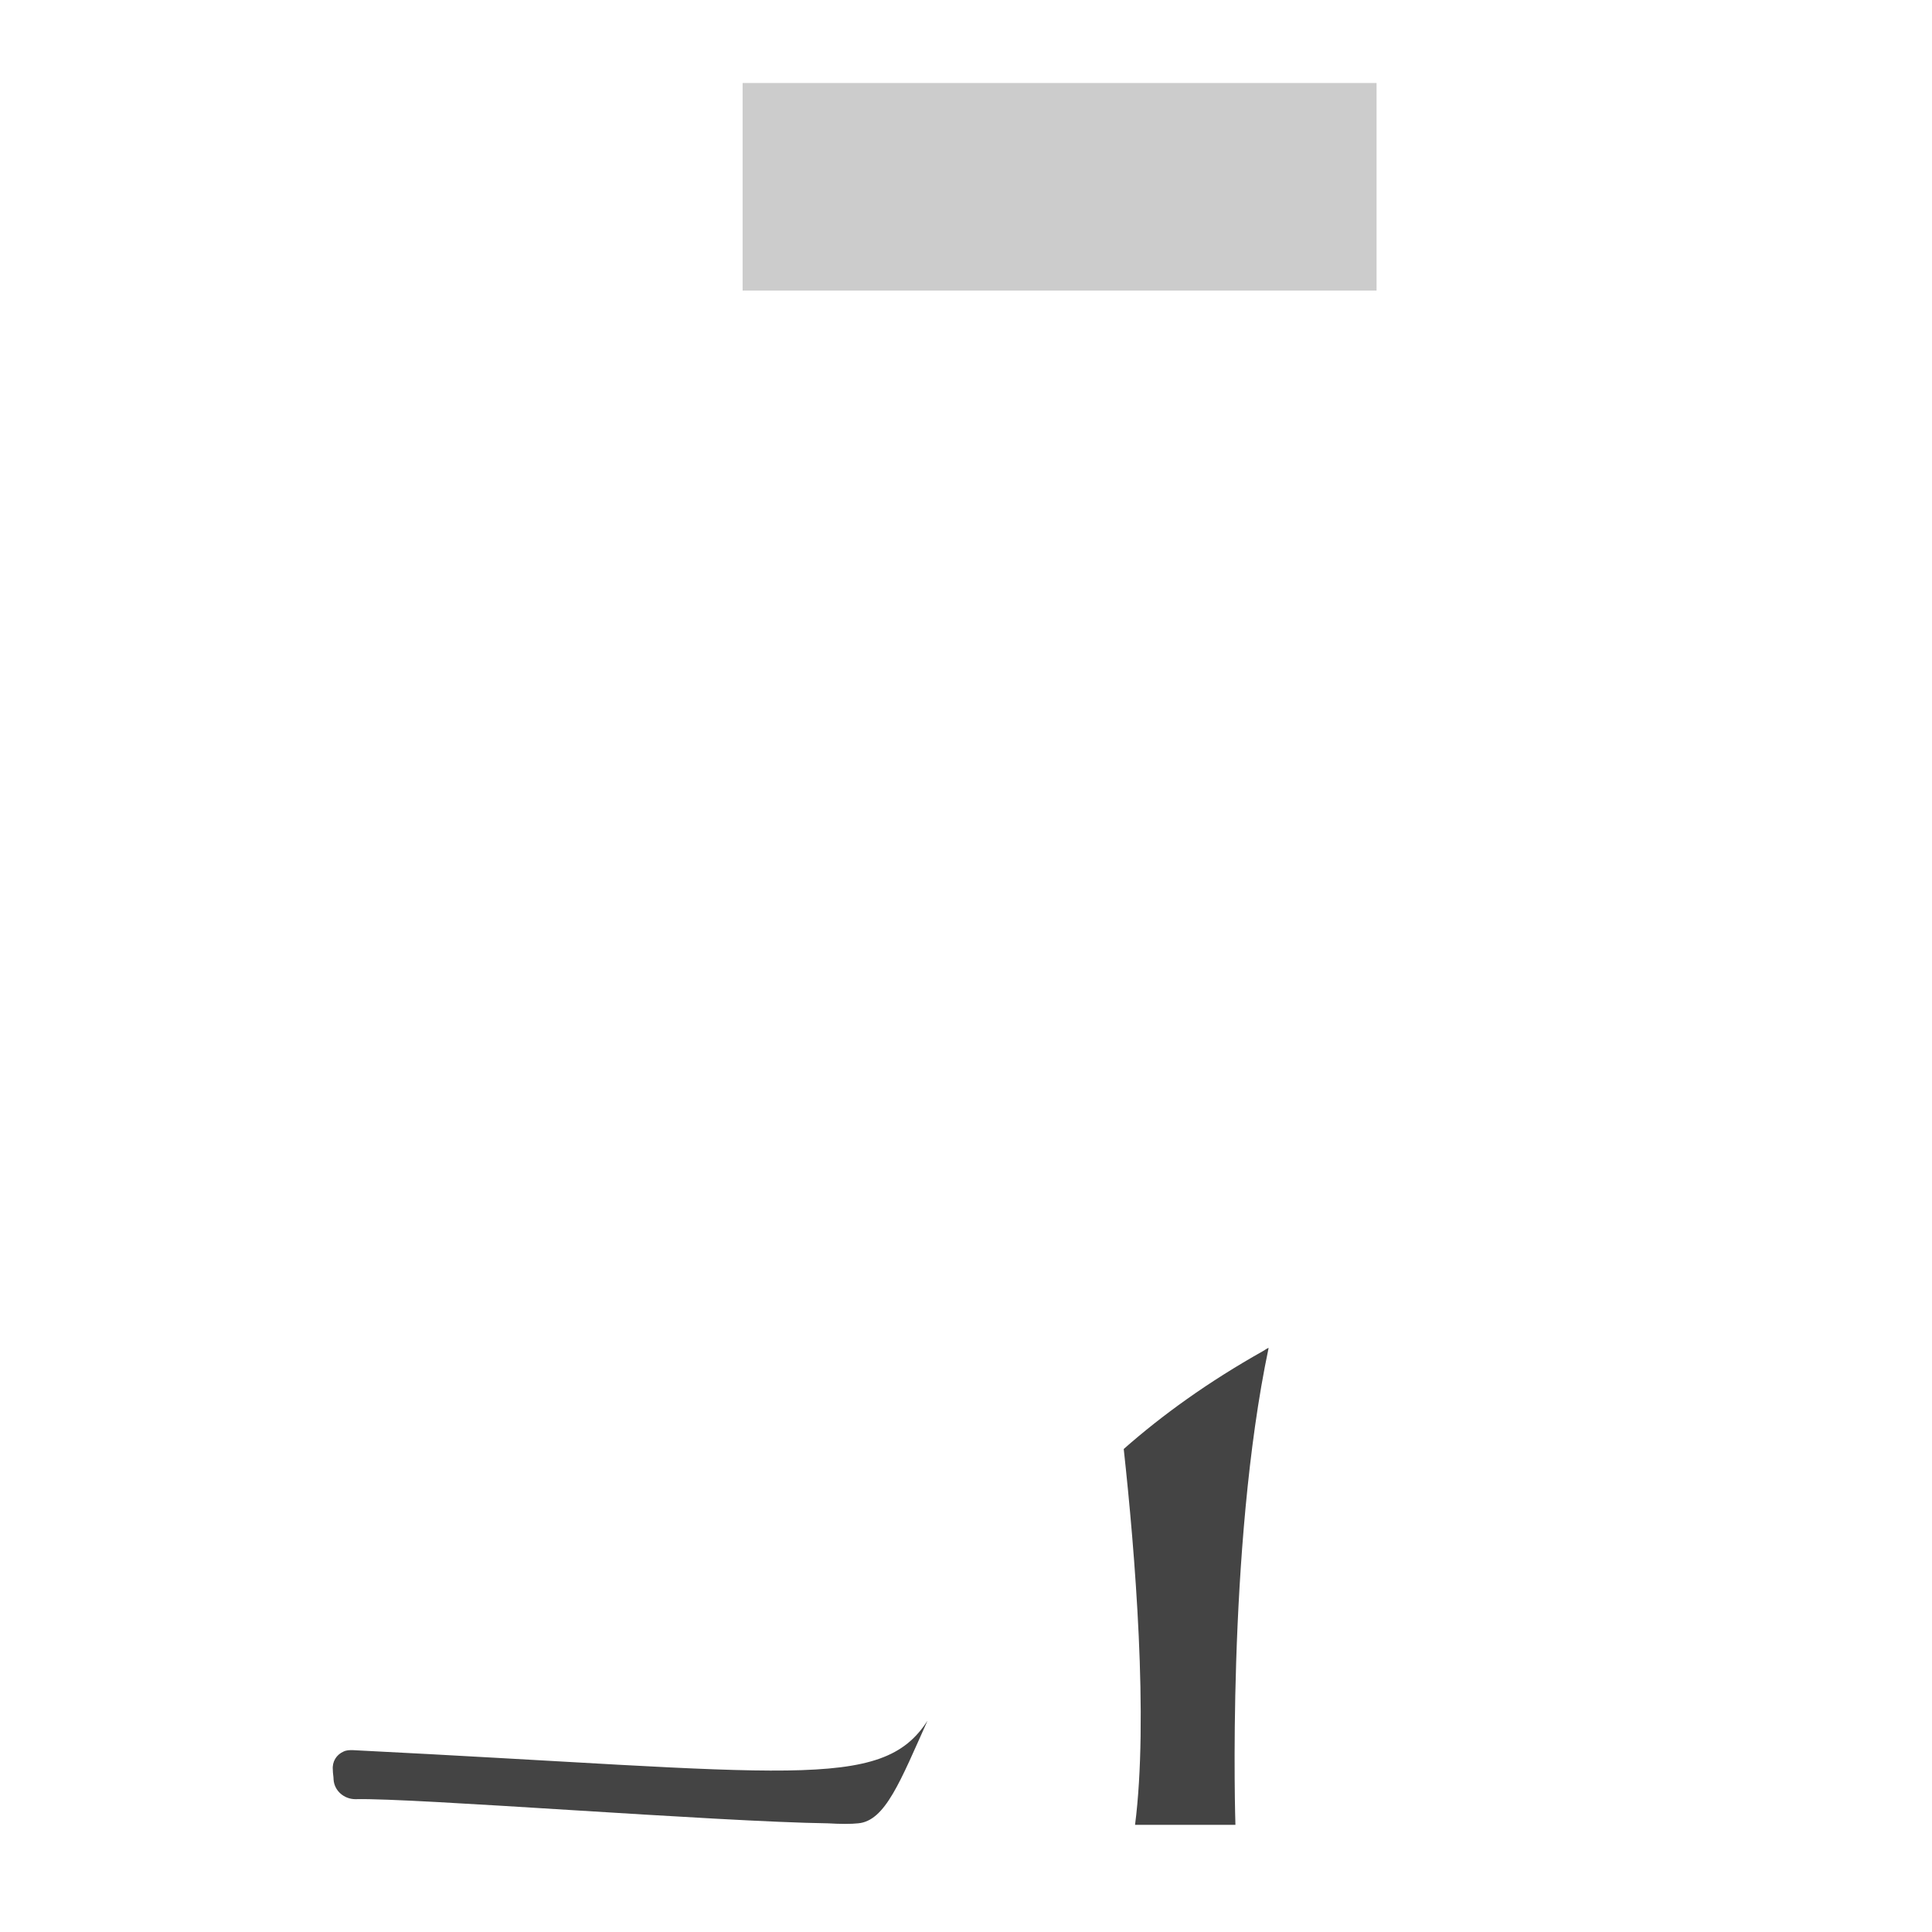 <?xml version="1.0" encoding="utf-8"?>
<!-- Generator: Adobe Illustrator 22.1.0, SVG Export Plug-In . SVG Version: 6.00 Build 0)  -->
<svg version="1.1" id="Layer_1" xmlns="http://www.w3.org/2000/svg" xmlns:xlink="http://www.w3.org/1999/xlink" x="0px" y="0px"
	 viewBox="0 0 256 256" style="enable-background:new 0 0 256 256;" xml:space="preserve">
<g style="opacity:0;">
	<path style="fill:#B74118;" d="M174.8,167.8c-0.5,4.4-3,8.3-6.7,10.7c-0.2,0.1-0.4,0.3-0.7,0.4c-7.3,4.2-13.4,8.6-18.5,13
		c-14.9,13-21.6,26.4-26,36c-6.1,9.5-18.3,6.8-76.3,3.8c-0.4,0-0.8,0.1-1.2,0.2c0-0.3,0-0.5,0-0.8c-0.2-3.8-0.4-8.7-0.2-11.6
		c0.2-4,3.1-7.4,6.9-8.3c6.5-1.5,37.9-12.3,43.8-27.8c6.9-18.3,7.9-102.7,8-145h70.5c-3,26.4-7.8,65.9-9.8,75.1c-3,14,5,24.7,5,24.7
		C176.5,141.9,175.9,158,174.8,167.8z"/>
	<rect x="98.4" y="11" style="fill:#B74118;" width="84" height="27.5"/>
</g>
<g>
	<path style="fill:#444444;" d="M163.7,241.8h-13.3c1.8-14,0-36.1-1.5-49.8c5.1-4.5,11.2-8.9,18.5-13c0.2-0.1,0.4-0.3,0.7-0.4
		C162.5,205.2,163.7,241.8,163.7,241.8z"/>
	<path style="fill:#444444;" d="M122.9,228c-3.6,8-5.6,13.3-9.2,13.6c-0.9,0.1-2.3,0.1-4,0c-14.6-0.2-55-3.4-62.6-3.2
		c-1.5,0-2.8-1.1-2.9-2.6c0-0.4-0.1-0.8-0.1-1.3c-0.1-1.1,0.5-2,1.4-2.4c0.4-0.2,0.8-0.2,1.2-0.2C104.6,234.8,116.8,237.5,122.9,228
		z"/>
	<rect x="98.4" y="11" style="opacity:0.2;" width="84" height="27.5"/>
</g>
</svg>
